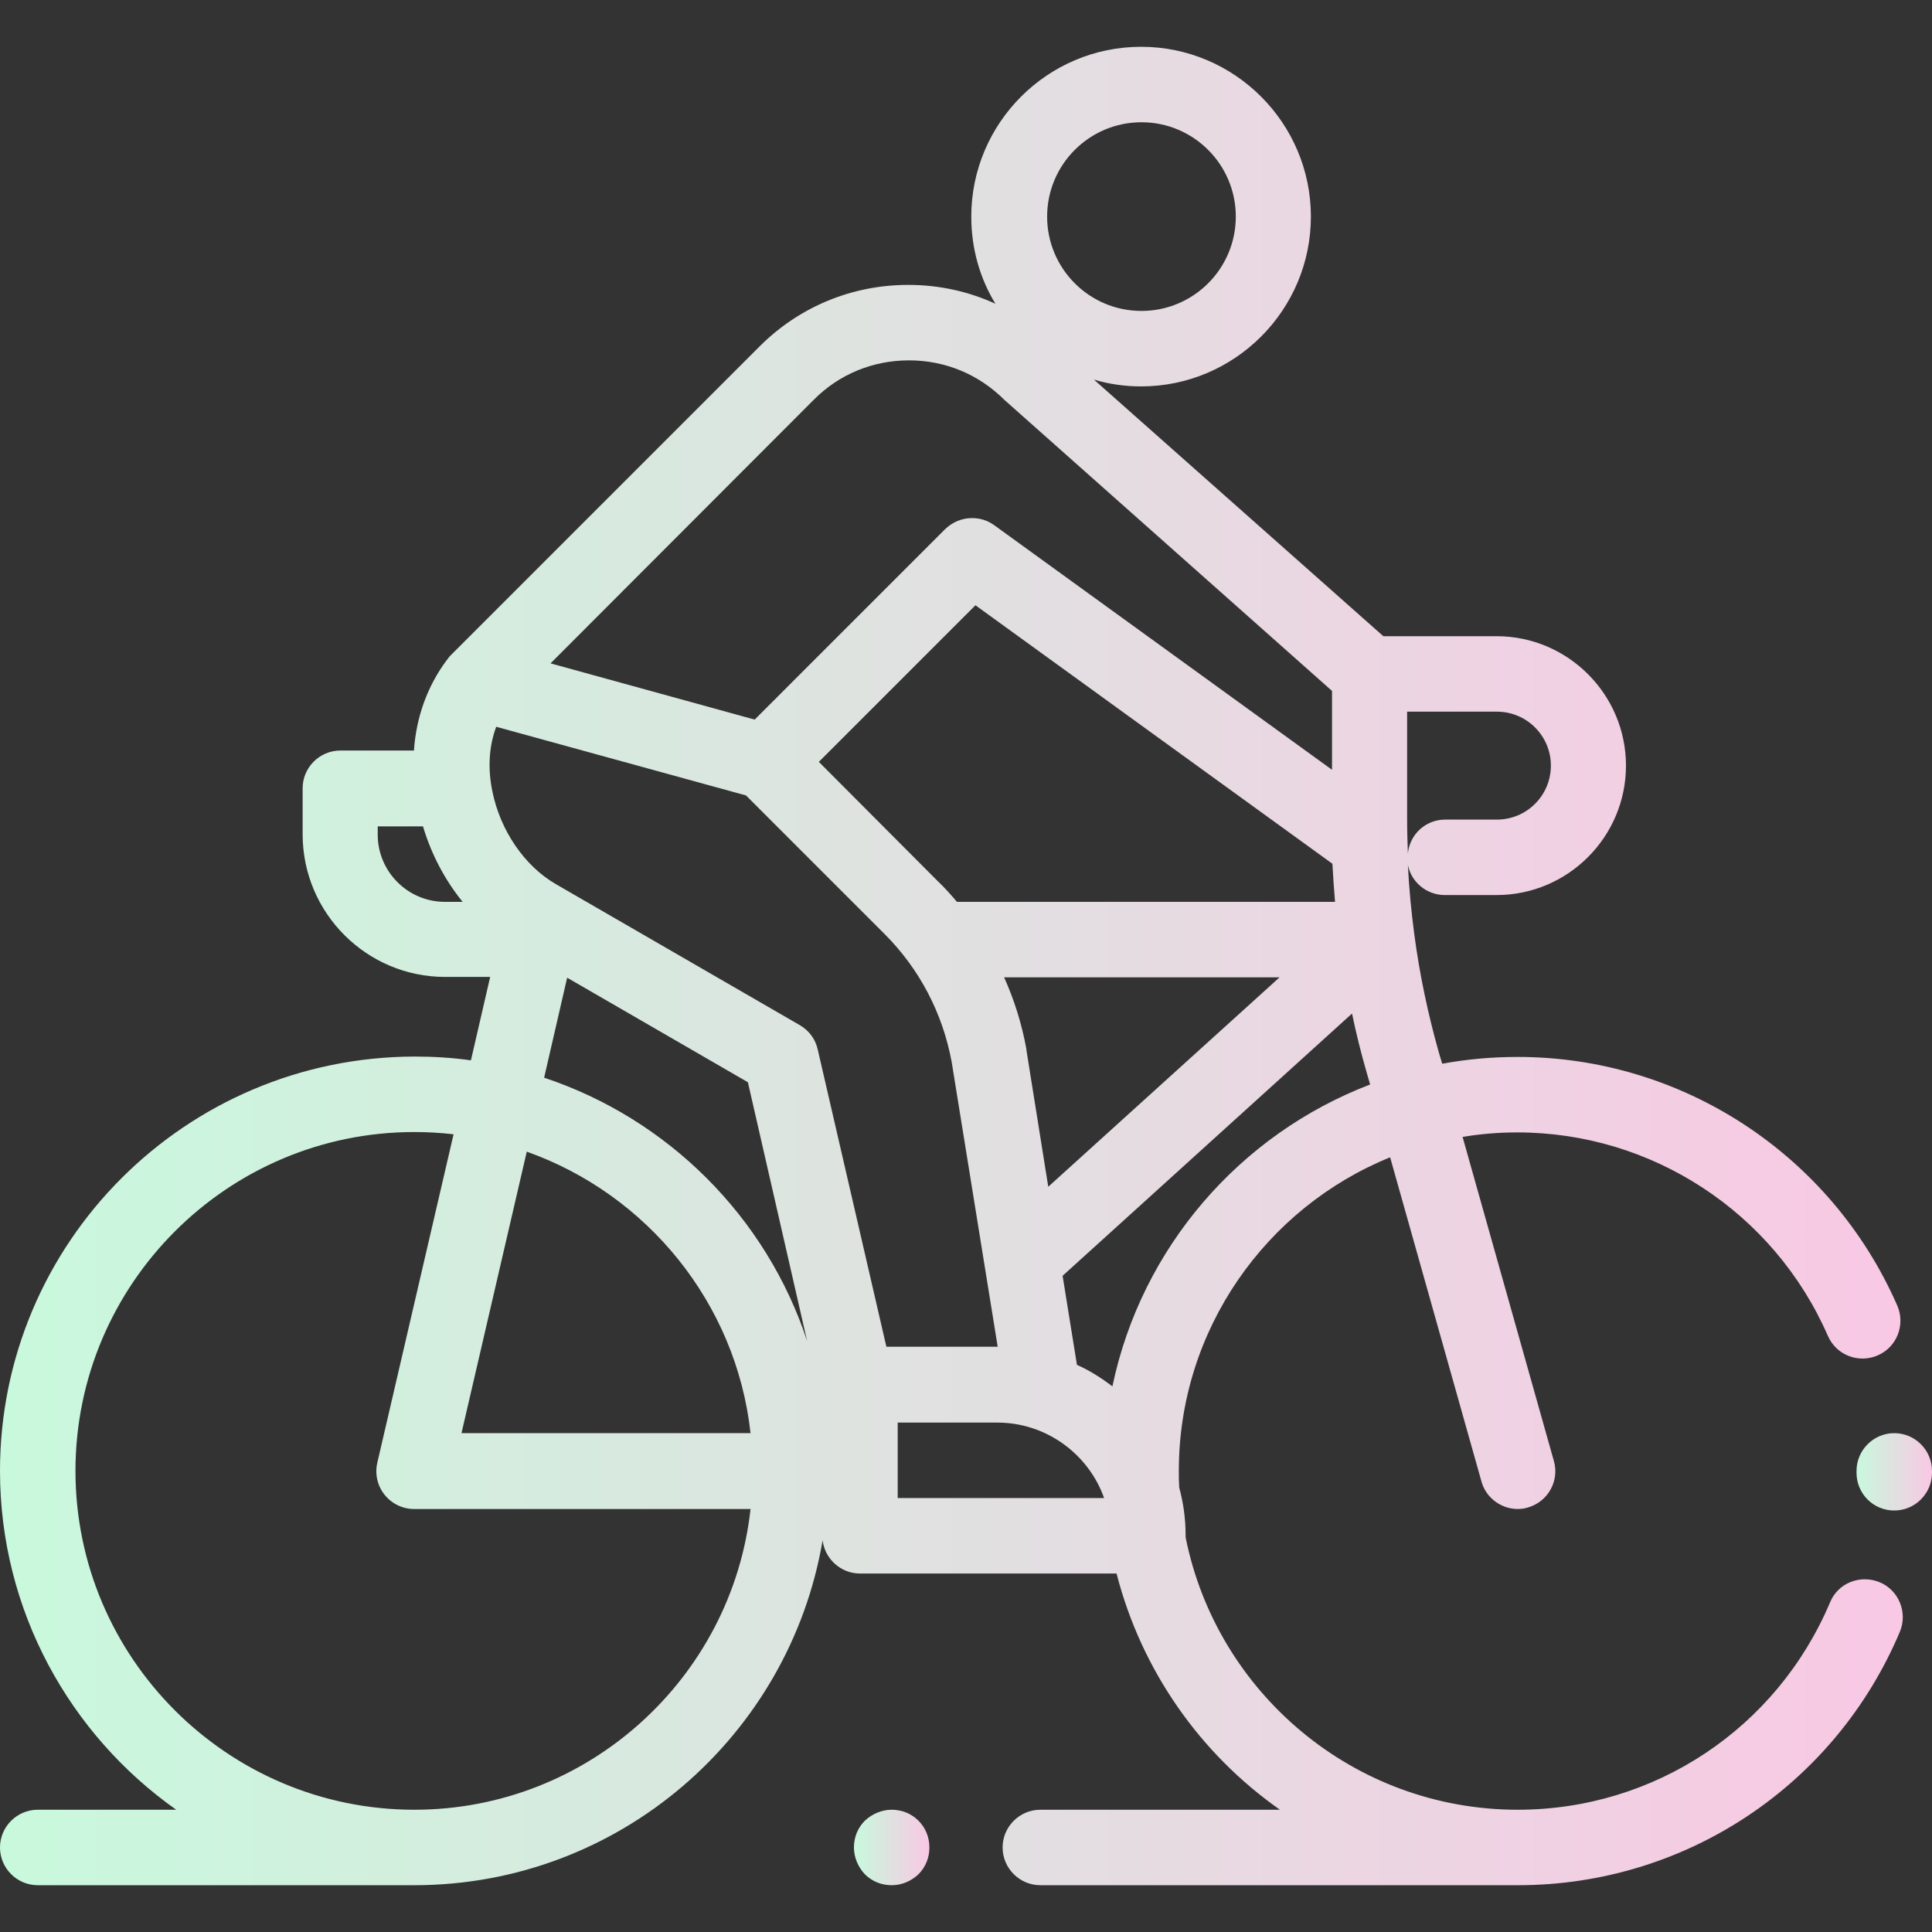 <?xml version="1.0" encoding="utf-8"?>
<!-- Generator: Adobe Illustrator 23.0.6, SVG Export Plug-In . SVG Version: 6.00 Build 0)  -->
<svg version="1.1" id="Capa_1" xmlns="http://www.w3.org/2000/svg" xmlns:xlink="http://www.w3.org/1999/xlink" x="0px" y="0px"
	 viewBox="0 0 512 512" style="enable-background:new 0 0 512 512;" xml:space="preserve">
<rect x="0" y="0" width="512" height="512" fill="#333333" stroke="none"/>
<style type="text/css">
	.st0{fill:url(#SVGID_1_);}
	.st1{fill:url(#SVGID_2_);}
	.st2{fill:url(#SVGID_3_);}
</style>
<g>
	<g>
		<linearGradient id="SVGID_1_" gradientUnits="userSpaceOnUse" x1="0" y1="255.999" x2="504.237" y2="255.999">
			<stop  offset="1.331947e-07" style="stop-color:#C8F9DD"/>
			<stop  offset="1" style="stop-color:#F9C8E4"/>
		</linearGradient>
		<path class="st0" d="M498.1,419.3c-5.1-2.1-11,0.2-13.1,5.3c-14.1,33.4-46.5,55-82.8,55c-43.5,0-79.8-31.1-88-72.2
			c0-0.2,0-0.3,0-0.5c0-4.4-0.6-8.7-1.7-12.7c-0.1-1.5-0.1-2.9-0.1-4.4c0-37.5,23.2-69.8,56-83.1l24.2,85.9c1.2,4.4,5.3,7.3,9.6,7.3
			c0.9,0,1.8-0.1,2.7-0.4c5.3-1.5,8.4-7,6.9-12.3l-24.2-85.9c4.7-0.8,9.6-1.2,14.5-1.2c35.7,0,68,21.2,82.3,53.9
			c2.2,5.1,8.1,7.4,13.2,5.2c5.1-2.2,7.4-8.1,5.2-13.2c-17.5-40-57-65.9-100.6-65.9c-6.8,0-13.5,0.6-20,1.8l-0.9-3
			c-2.9-10.3-5.1-20.7-6.5-31.3c0,0,0,0,0,0c-0.8-6.1-1.4-12.3-1.7-18.4c0.9,4.6,5,8,9.8,8h13.7c18.9,0,34.3-15.4,34.3-34.3
			s-15.4-34.3-34.3-34.3h-30l-76.7-68c4,1.2,8.2,1.8,12.5,1.8c24.8,0,45-20.2,45-45s-20.2-45-45-45s-45,20.2-45,45
			c0,8.5,2.3,16.4,6.4,23.1c-7.2-3.3-15-5-23.1-5c-14.9,0-28.9,5.8-39.4,16.3l-81.9,81.9c0,0,0,0-0.1,0.1c-0.3,0.3-0.5,0.6-0.7,0.9
			c0,0-0.1,0.1-0.1,0.1c0,0,0,0,0,0c-5.2,6.9-8.2,15.2-8.8,24.1H90.2c-5.5,0-10,4.5-10,10v12.2c0,20.8,16.9,37.8,37.8,37.8h11.9
			l-5.1,22.1c-4.9-0.7-9.9-1-14.9-1C49.2,280.1,0,329.3,0,389.8c0,37,18.5,69.9,46.7,89.8H10c-5.5,0-10,4.5-10,10s4.5,10,10,10h99.8
			c54.3,0,99.4-39.6,108.2-91.4c0.6,4.9,4.8,8.8,9.9,8.8h68c6.6,25.7,22.2,47.8,43.3,62.6h-63.5c-5.5,0-10,4.5-10,10s4.5,10,10,10
			h126.6c44.3,0,84-26.4,101.2-67.2C505.6,427.3,503.2,421.4,498.1,419.3z M372.9,188.6h23.8c7.9,0,14.3,6.4,14.3,14.3
			c0,7.9-6.4,14.3-14.3,14.3H383c-5.2,0-9.4,3.9-9.9,9c-0.1-3-0.2-6-0.2-9.1L372.9,188.6L372.9,188.6z M353.8,239H253.6
			c-1.6-1.9-3.3-3.8-5.1-5.5L217,201.9l41.5-41.5l94.6,68.5C353.3,232.3,353.5,235.6,353.8,239z M339.1,259l-61.3,55.5l-5.8-36.3
			c0-0.1,0-0.1,0-0.2c-1.2-6.6-3.2-13-5.9-19H339.1z M302.5,32.4c13.8,0,25,11.2,25,25s-11.2,25-25,25s-25-11.2-25-25
			S288.7,32.4,302.5,32.4z M215.6,106c6.7-6.8,15.7-10.5,25.3-10.5s18.5,3.7,25.3,10.5l86.8,77.1V204l-89.5-64.8
			c-1.8-1.3-3.8-1.9-5.9-1.9c-2.6,0-5.1,1-7.1,2.9l-50.5,50.5l-33.4-9.2l-20.7-5.7L215.6,106z M117.9,239c-9.8,0-17.8-8-17.8-17.8
			V219h12c2.2,7.4,5.8,14.2,10.5,20H117.9z M109.8,479.6c-49.5,0-89.8-40.3-89.8-89.8s40.3-89.8,89.8-89.8c3.5,0,7,0.2,10.4,0.6
			L100,387.6c-0.7,3,0,6.1,1.9,8.5s4.8,3.8,7.8,3.8h89.2C194,444.6,155.9,479.6,109.8,479.6z M122.3,379.8l17.3-74.6
			c31.8,11.3,55.5,40,59.3,74.6H122.3z M144.2,285.6l6.1-26.5l47.9,27.7l15.7,68.6C203.1,322.5,177,296.5,144.2,285.6z M216.7,278.1
			c-0.6-2.7-2.3-5-4.7-6.4l-64.7-37.4c-8.3-4.8-14.7-14.2-16.8-24.5c-1.3-6.2-0.9-12.1,1-17.2l29.1,8l37.1,10.2l36.7,36.7
			c9.3,9.3,15.4,21,17.8,33.9l12.2,75.5c0,0-0.1,0-0.1,0h-29.4v0L216.7,278.1z M237.9,397v-20h26.4c13,0,24.2,8.4,28.3,20H237.9z
			 M294.8,367.4c-2.9-2.2-6-4.2-9.4-5.7l-3.8-23.6l76.7-69.5c1.1,5.3,2.4,10.5,3.9,15.7l0.9,3.1
			C328.6,300.6,302.5,330.6,294.8,367.4z"/>
	</g>
</g>
<g>
	<g>
		<linearGradient id="SVGID_2_" gradientUnits="userSpaceOnUse" x1="491.999" y1="390.082" x2="512.001" y2="390.082">
			<stop  offset="1.331947e-07" style="stop-color:#C8F9DD"/>
			<stop  offset="1" style="stop-color:#F9C8E4"/>
		</linearGradient>
		<path class="st1" d="M502,379.8c-5.5,0-10,4.5-10,10l0,0.5c0,5.5,4.4,10,10,10c0,0,0,0,0,0c5.5,0,10-4.5,10-10l0-0.5
			C512,384.3,507.5,379.8,502,379.8z"/>
	</g>
</g>
<g>
	<g>
		<linearGradient id="SVGID_3_" gradientUnits="userSpaceOnUse" x1="226.33" y1="489.587" x2="246.33" y2="489.587">
			<stop  offset="1.331947e-07" style="stop-color:#C8F9DD"/>
			<stop  offset="1" style="stop-color:#F9C8E4"/>
		</linearGradient>
		<path class="st2" d="M243.4,482.5c-1.9-1.9-4.4-2.9-7.1-2.9c-2.6,0-5.2,1.1-7.1,2.9c-1.9,1.9-2.9,4.4-2.9,7.1
			c0,2.6,1.1,5.2,2.9,7.1c1.9,1.9,4.4,2.9,7.1,2.9s5.2-1.1,7.1-2.9c1.9-1.9,2.9-4.4,2.9-7.1C246.3,486.9,245.3,484.4,243.4,482.5z"
			/>
	</g>
</g>
</svg>
